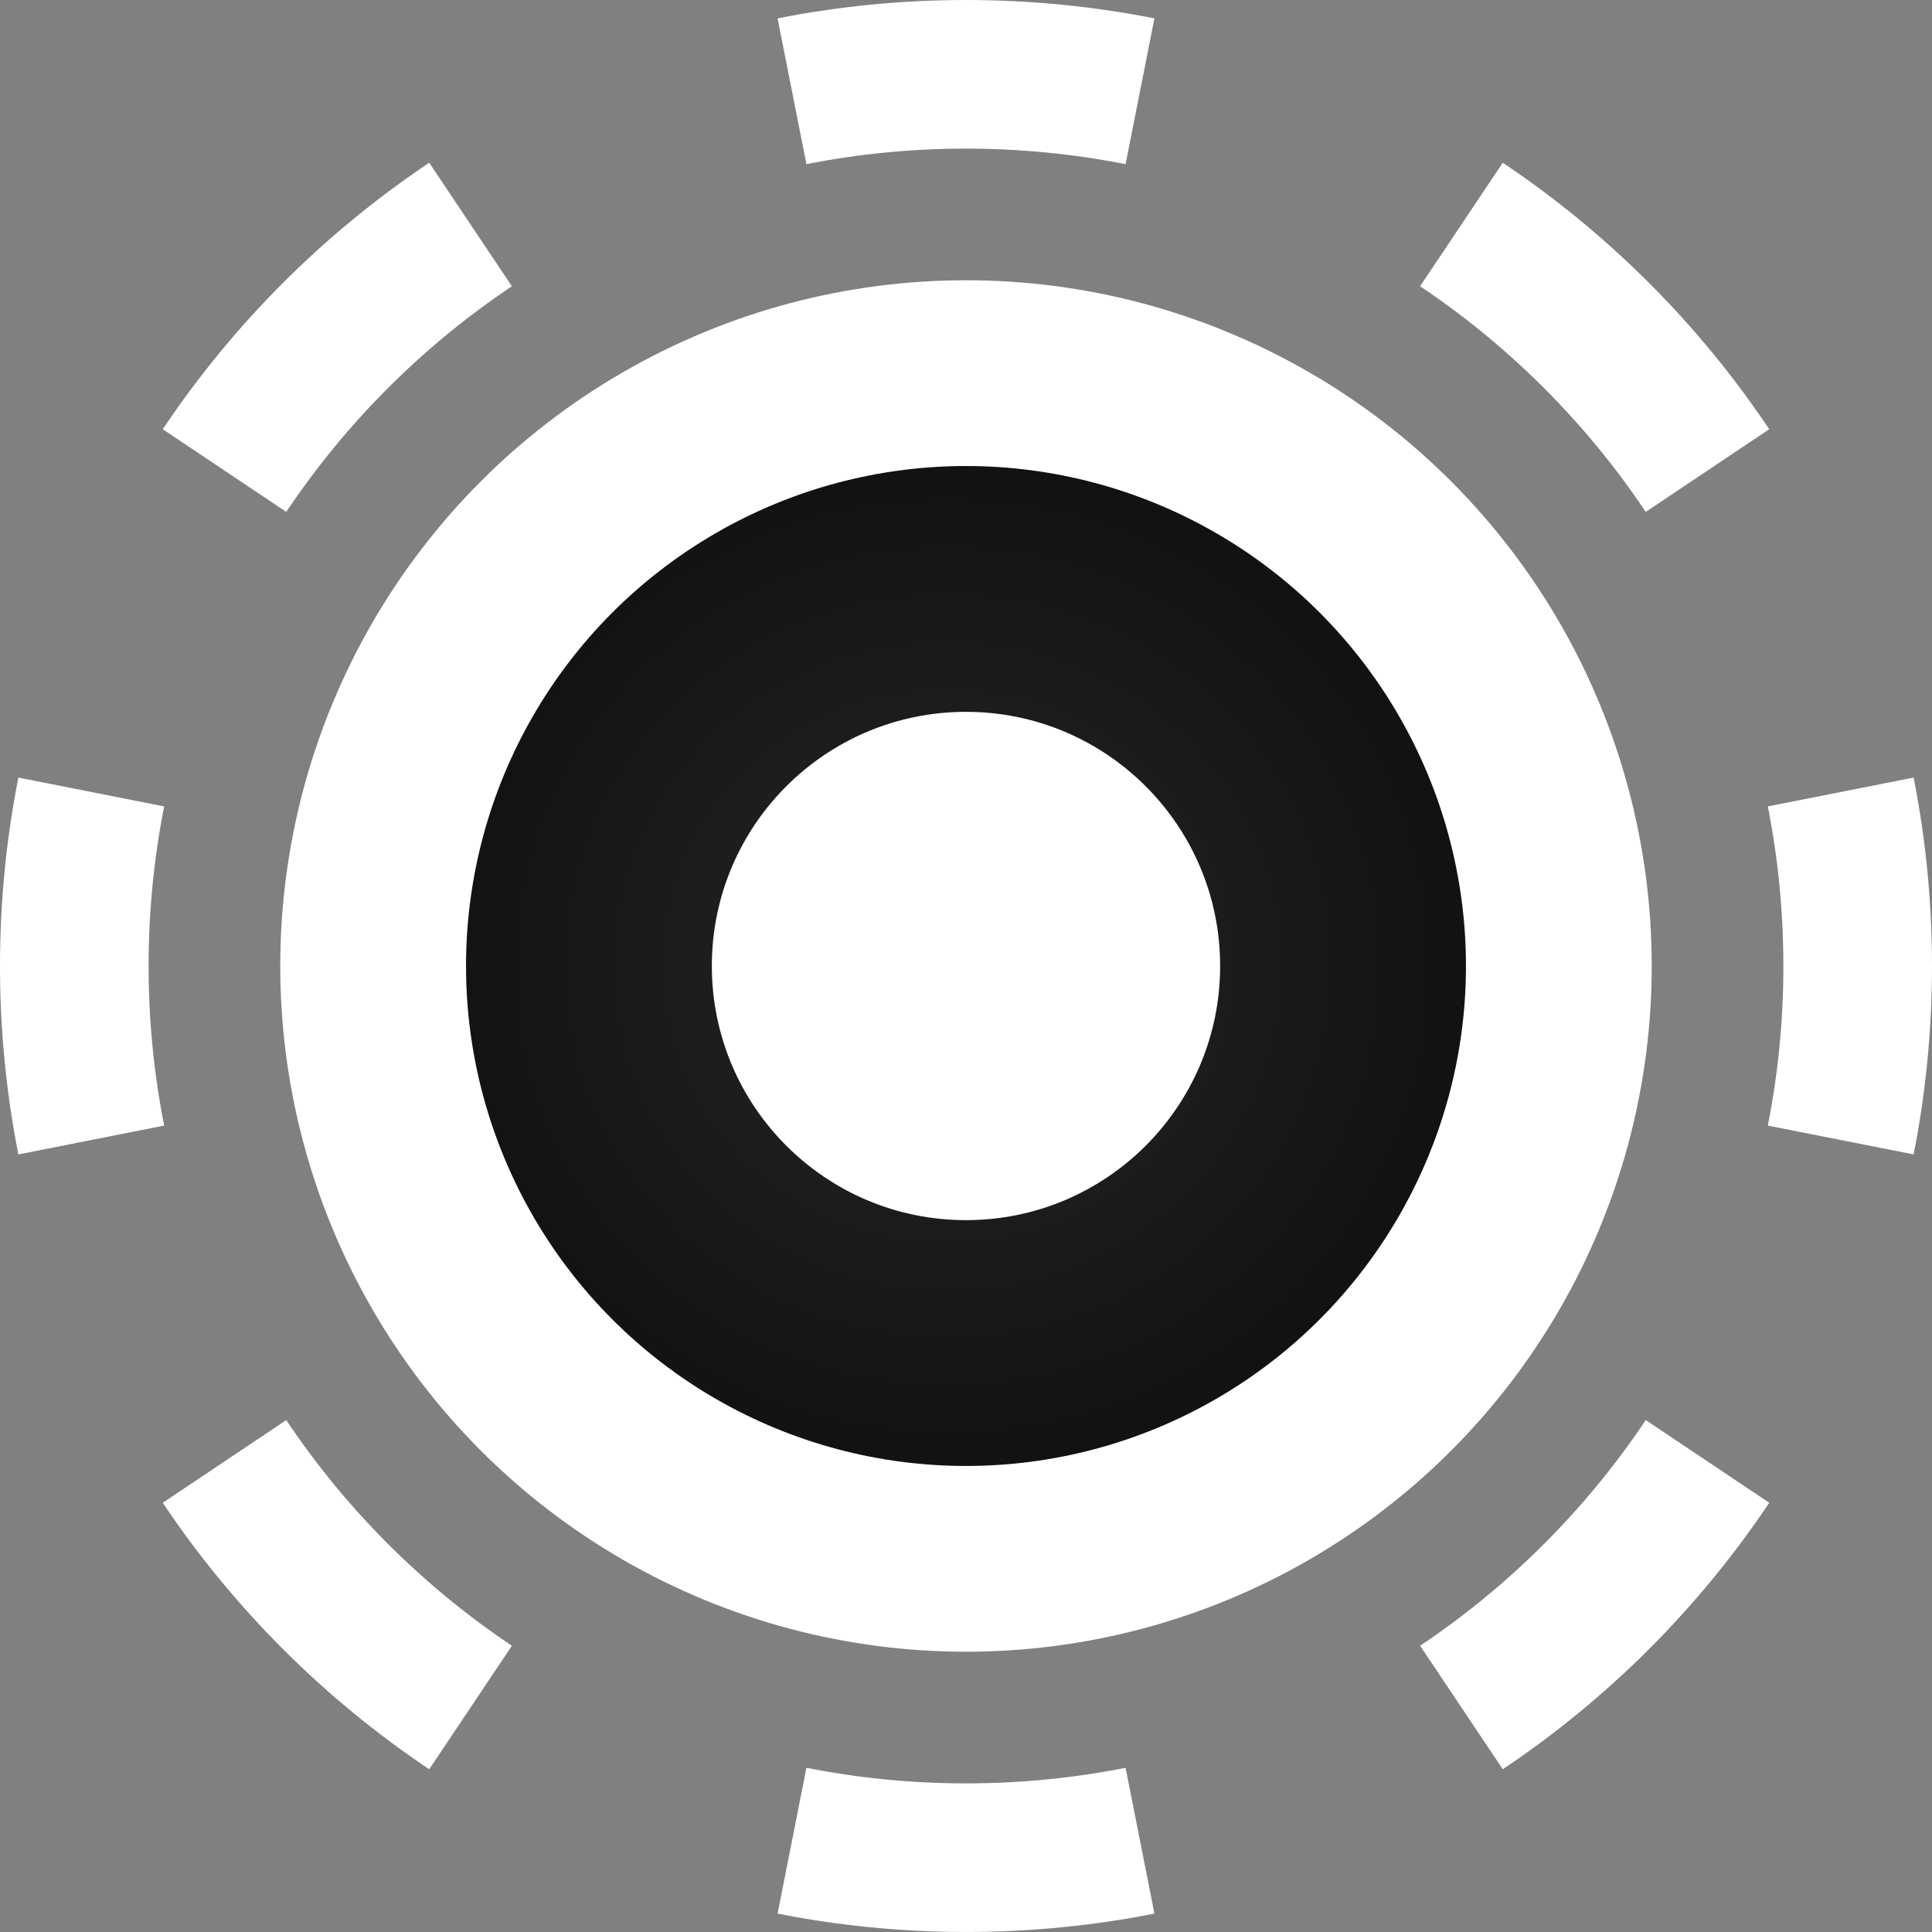 <?xml version="1.0" encoding="UTF-8" standalone="no"?>
<!-- Created with Inkscape (http://www.inkscape.org/) -->

<svg
   width="137.583mm"
   height="137.583mm"
   viewBox="0 0 137.583 137.583"
   version="1.1"
   id="svg1"
   inkscape:version="1.3.2 (091e20ef0f, 2023-11-25, custom)"
   sodipodi:docname="BlackOrb.svg"
   xml:space="preserve"
   xmlns:inkscape="http://www.inkscape.org/namespaces/inkscape"
   xmlns:sodipodi="http://sodipodi.sourceforge.net/DTD/sodipodi-0.dtd"
   xmlns:xlink="http://www.w3.org/1999/xlink"
   xmlns="http://www.w3.org/2000/svg"
   xmlns:svg="http://www.w3.org/2000/svg"><rect x="0" y="0" width="137.583" height="137.583" fill="#808080" stroke="none"/><sodipodi:namedview
     id="namedview1"
     pagecolor="#000000"
     bordercolor="#eeeeee"
     borderopacity="1"
     inkscape:showpageshadow="0"
     inkscape:pageopacity="0"
     inkscape:pagecheckerboard="false"
     inkscape:deskcolor="#181825"
     inkscape:document-units="px"
     inkscape:zoom="0.4599877"
     inkscape:cx="95.654731"
     inkscape:cy="269.57242"
     inkscape:window-width="944"
     inkscape:window-height="1019"
     inkscape:window-x="6"
     inkscape:window-y="47"
     inkscape:window-maximized="1"
     inkscape:current-layer="layer1" /><defs
     id="defs1"><inkscape:path-effect
       effect="dashed_stroke"
       id="path-effect1"
       is_visible="true"
       lpeversion="1"
       numberdashes="3"
       holefactor="0"
       splitsegments="true"
       halfextreme="true"
       unifysegment="true"
       message="Add &lt;b&gt;&quot;Fill Between Many LPE&quot;&lt;/b&gt; to add fill." /><linearGradient
       id="linearGradient1"
       inkscape:collect="always"><stop
         style="stop-color:#272727;stop-opacity:1;"
         offset="0"
         id="stop1" /><stop
         style="stop-color:#0e0e0e;stop-opacity:1;"
         offset="1"
         id="stop2" /></linearGradient><radialGradient
       inkscape:collect="always"
       xlink:href="#linearGradient1"
       id="radialGradient2"
       cx="66.571"
       cy="115.374"
       fx="66.571"
       fy="115.374"
       r="38.477"
       gradientUnits="userSpaceOnUse"
       gradientTransform="matrix(1.13,0,1.1767168e-5,1.097,-8.796,-58.862)" /></defs><g
     inkscape:label="Calque 1"
     inkscape:groupmode="layer"
     id="layer1"><g
       id="g1"
       style="display:inline;mix-blend-mode:normal"
       transform="translate(1.058,1.058)"><path
         style="fill:none;fill-opacity:1;stroke:#ffffff;stroke-width:10.583;stroke-linecap:butt;stroke-linejoin:miter;stroke-dasharray:none;stroke-opacity:1;paint-order:stroke fill markers"
         id="circle2"
         inkscape:path-effect="#path-effect1"
         sodipodi:type="arc"
         sodipodi:cx="67.73333"
         sodipodi:cy="67.73333"
         sodipodi:rx="63.499996"
         sodipodi:ry="63.499996"
         d="m 130.025,55.342 c 0.793,4.008 1.208,8.151 1.208,12.391 0,4.24 -0.416,8.384 -1.208,12.391 m -9.487,22.89 c -4.636,6.925 -10.598,12.887 -17.523,17.523 m -22.89,9.487 c -4.008,0.793 -8.151,1.208 -12.391,1.208 -4.24,0 -8.384,-0.416 -12.391,-1.208 M 32.452,120.538 C 25.527,115.902 19.565,109.94 14.929,103.015 M 5.442,80.125 C 4.649,76.117 4.233,71.974 4.233,67.733 c 0,-4.24 0.416,-8.384 1.208,-12.391 M 14.929,32.452 C 19.565,25.527 25.527,19.565 32.452,14.929 m 22.89,-9.487 c 4.008,-0.793 8.151,-1.208 12.391,-1.208 4.24,0 8.384,0.416 12.391,1.208 m 22.89,9.487 c 6.925,4.636 12.887,10.598 17.523,17.523 m 9.487,22.89 c 0.793,4.008 1.208,8.151 1.208,12.391" /><circle
         style="display:inline;mix-blend-mode:normal;fill:url(#radialGradient2);fill-opacity:1;stroke:#ffffff;stroke-width:13.229;stroke-linecap:round;stroke-linejoin:round;stroke-dasharray:none;stroke-opacity:1;paint-order:stroke fill markers"
         id="path1"
         cx="67.733"
         cy="67.733"
         r="42.219" /><circle
         style="fill:#ffffff;fill-opacity:1;stroke:none;stroke-width:13.229;stroke-linecap:round;stroke-linejoin:round;stroke-dasharray:none;stroke-opacity:1;paint-order:stroke fill markers"
         id="circle1"
         cx="67.733"
         cy="67.733"
         r="18.099" /></g></g></svg>
